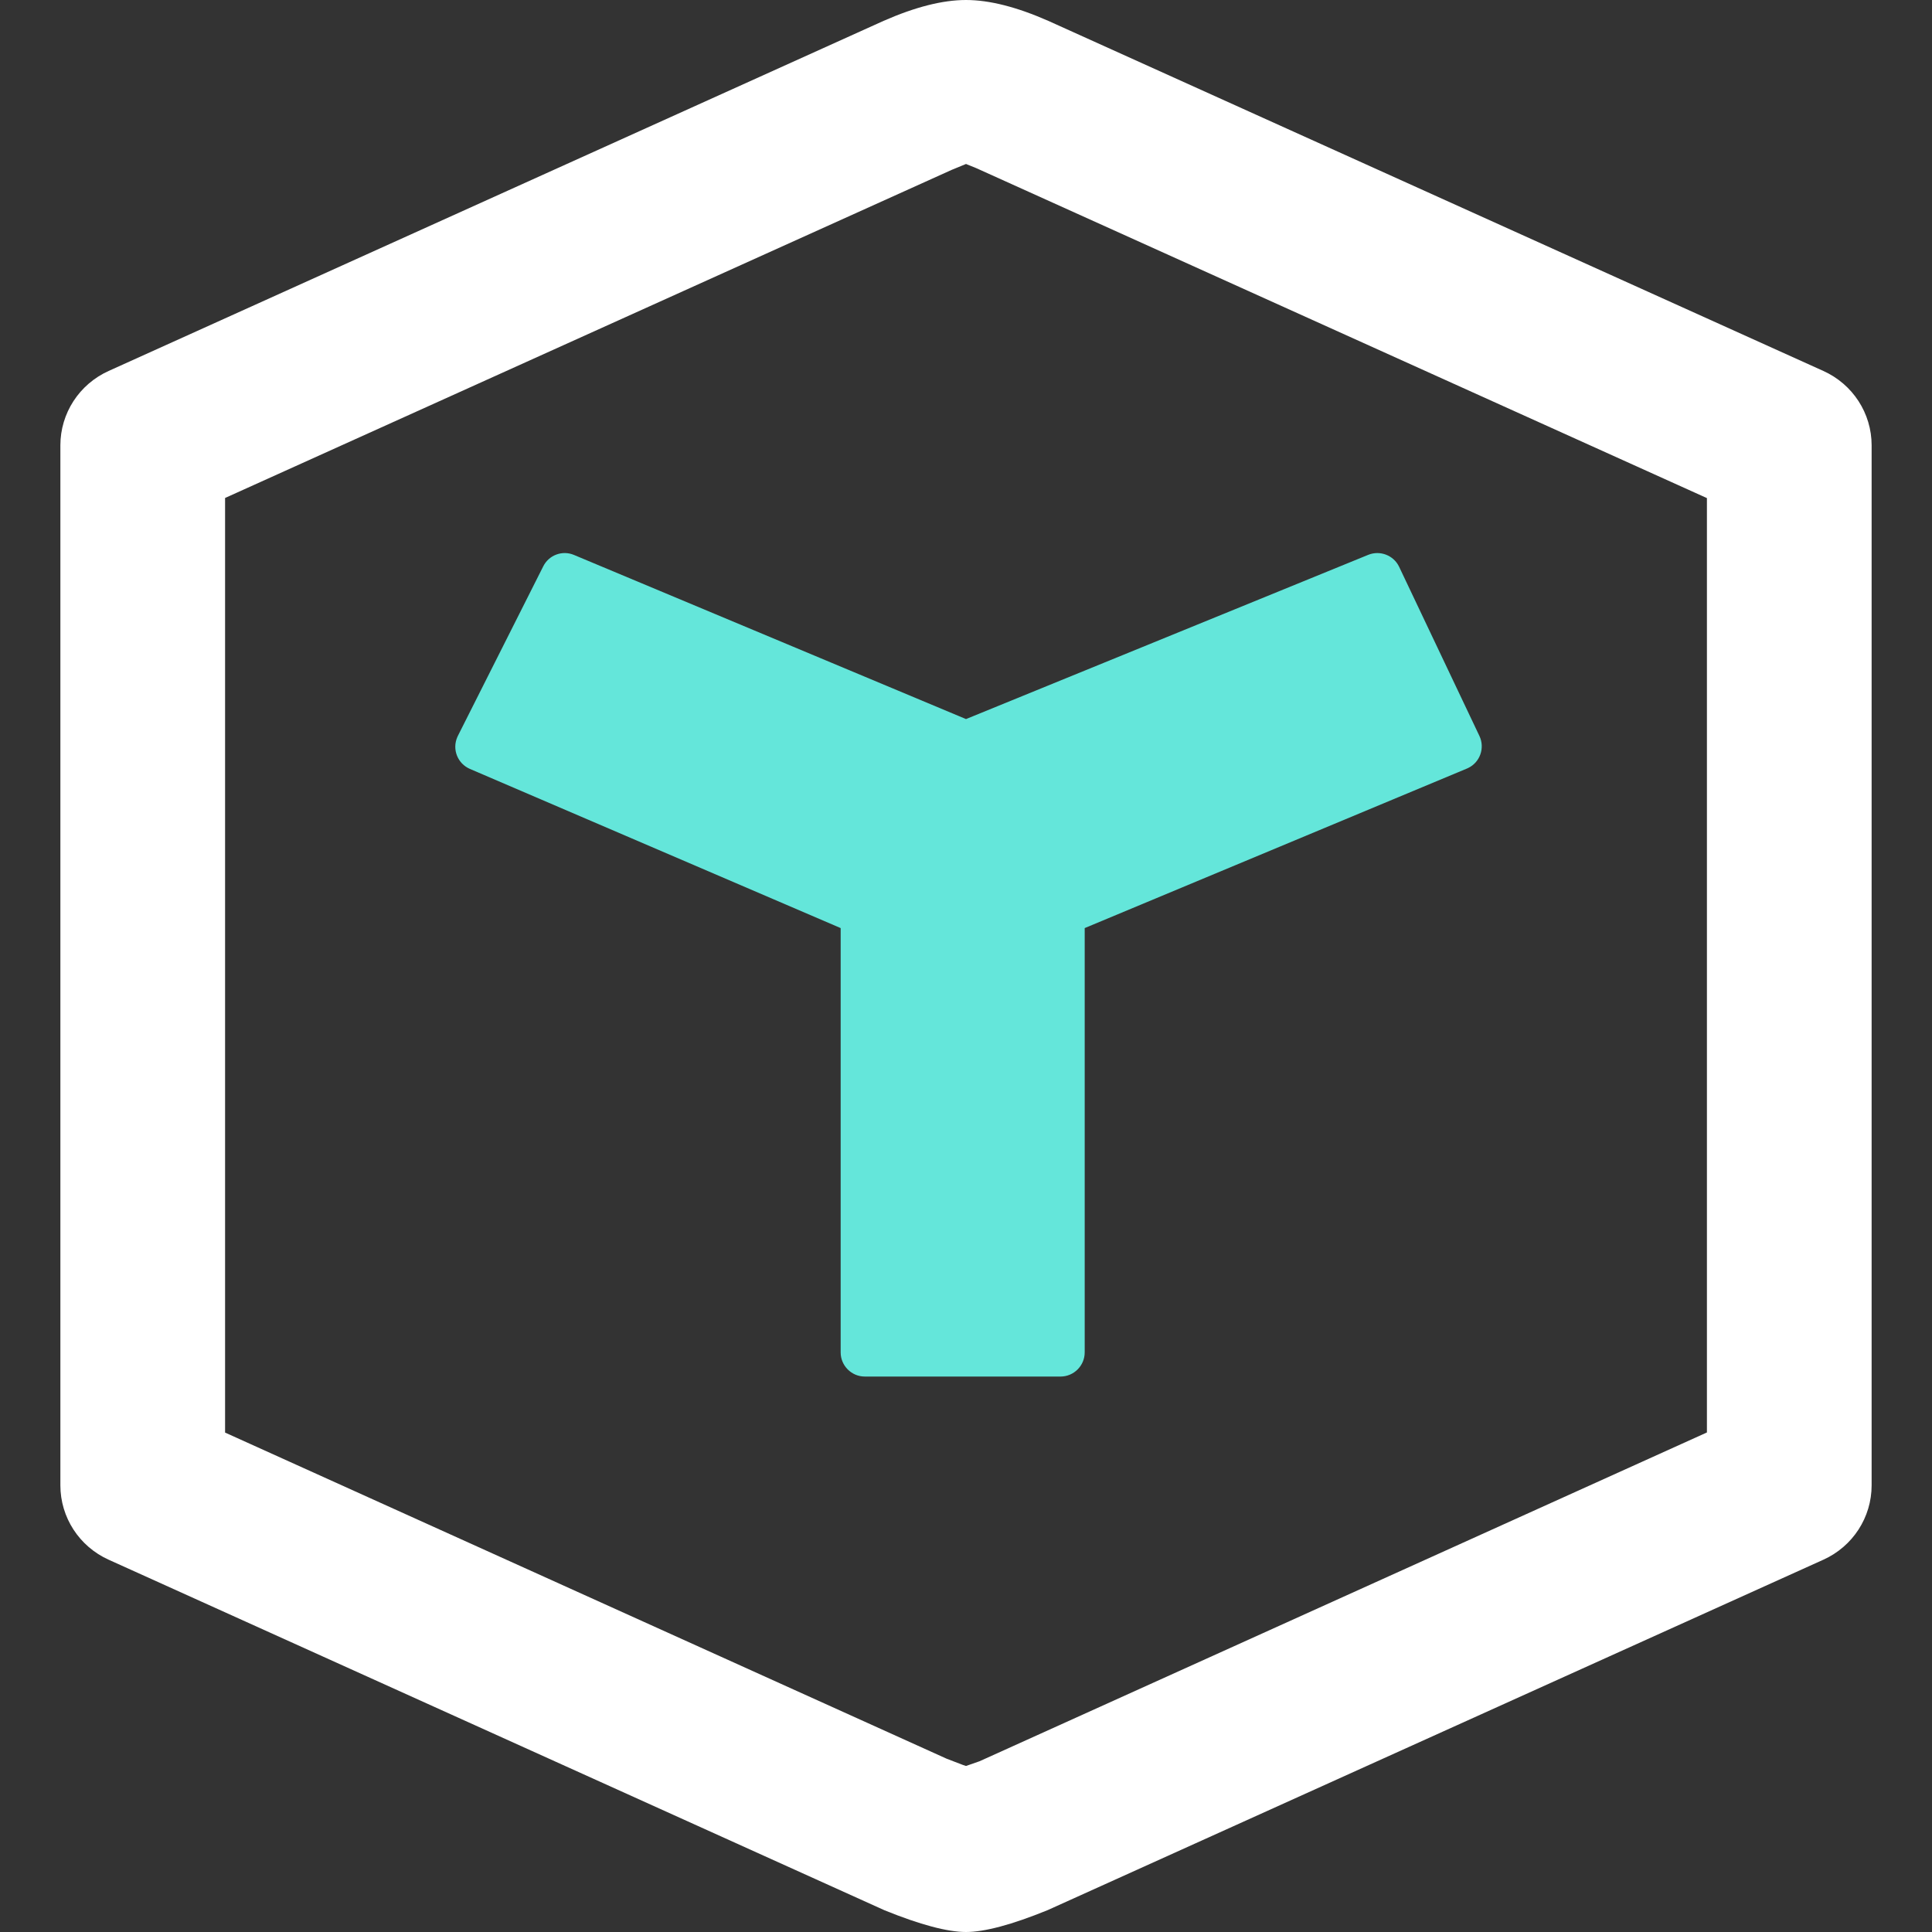 <?xml version="1.0" encoding="UTF-8"?>
<svg width="16px" height="16px" viewBox="0 0 16 16" version="1.1" xmlns="http://www.w3.org/2000/svg" xmlns:xlink="http://www.w3.org/1999/xlink">
    <rect x="0" y="0" width="16" height="16" fill="#333333" stroke="none"/>
    <title>工具栏/模型推理 copy 2</title>
    <g id="工具栏/模型推理-copy-2" stroke="none" stroke-width="1" fill="none" fill-rule="evenodd">
        <path d="M8,0 C8.194,0 8.421,0.058 8.682,0.173 L15.1,3.072 C15.344,3.182 15.5,3.423 15.5,3.688 L15.5,12.301 C15.5,12.566 15.344,12.807 15.1,12.917 L8.676,15.819 C8.379,15.94 8.153,16 8,16 C7.847,16 7.621,15.94 7.325,15.82 L0.9,12.917 C0.656,12.807 0.5,12.566 0.5,12.301 L0.5,3.688 C0.5,3.423 0.656,3.182 0.9,3.072 L7.317,0.173 C7.579,0.058 7.806,0 8,0 Z M8,1.358 L7.881,1.407 L1.864,4.124 L1.864,11.864 L7.84,14.565 L7.973,14.616 L8,14.625 L8.112,14.586 L14.136,11.863 L14.136,4.125 L8.084,1.392 L8,1.358 Z" id="Shape" fill="#FFFFFF" fill-rule="nonzero"></path>
        <path d="M12.148,6.365 L8.983,7.686 L8.983,7.686 L8.983,11.2 C8.983,11.31 8.893,11.4 8.783,11.4 L7.162,11.4 C7.052,11.4 6.962,11.31 6.962,11.2 L6.962,7.686 L6.962,7.686 L3.892,6.368 C3.79,6.324 3.743,6.207 3.787,6.105 C3.788,6.102 3.79,6.098 3.792,6.094 L4.499,4.69 C4.546,4.596 4.658,4.555 4.754,4.596 L8,5.955 L8,5.955 L11.331,4.595 C11.429,4.555 11.542,4.599 11.587,4.694 L12.252,6.095 C12.299,6.194 12.257,6.314 12.157,6.361 C12.154,6.362 12.151,6.364 12.148,6.365 Z" id="Path" fill="#64E6DA" fill-rule="nonzero"></path>
        <rect id="Rectangle" x="0" y="0" width="16" height="16"></rect>
    </g>
</svg>